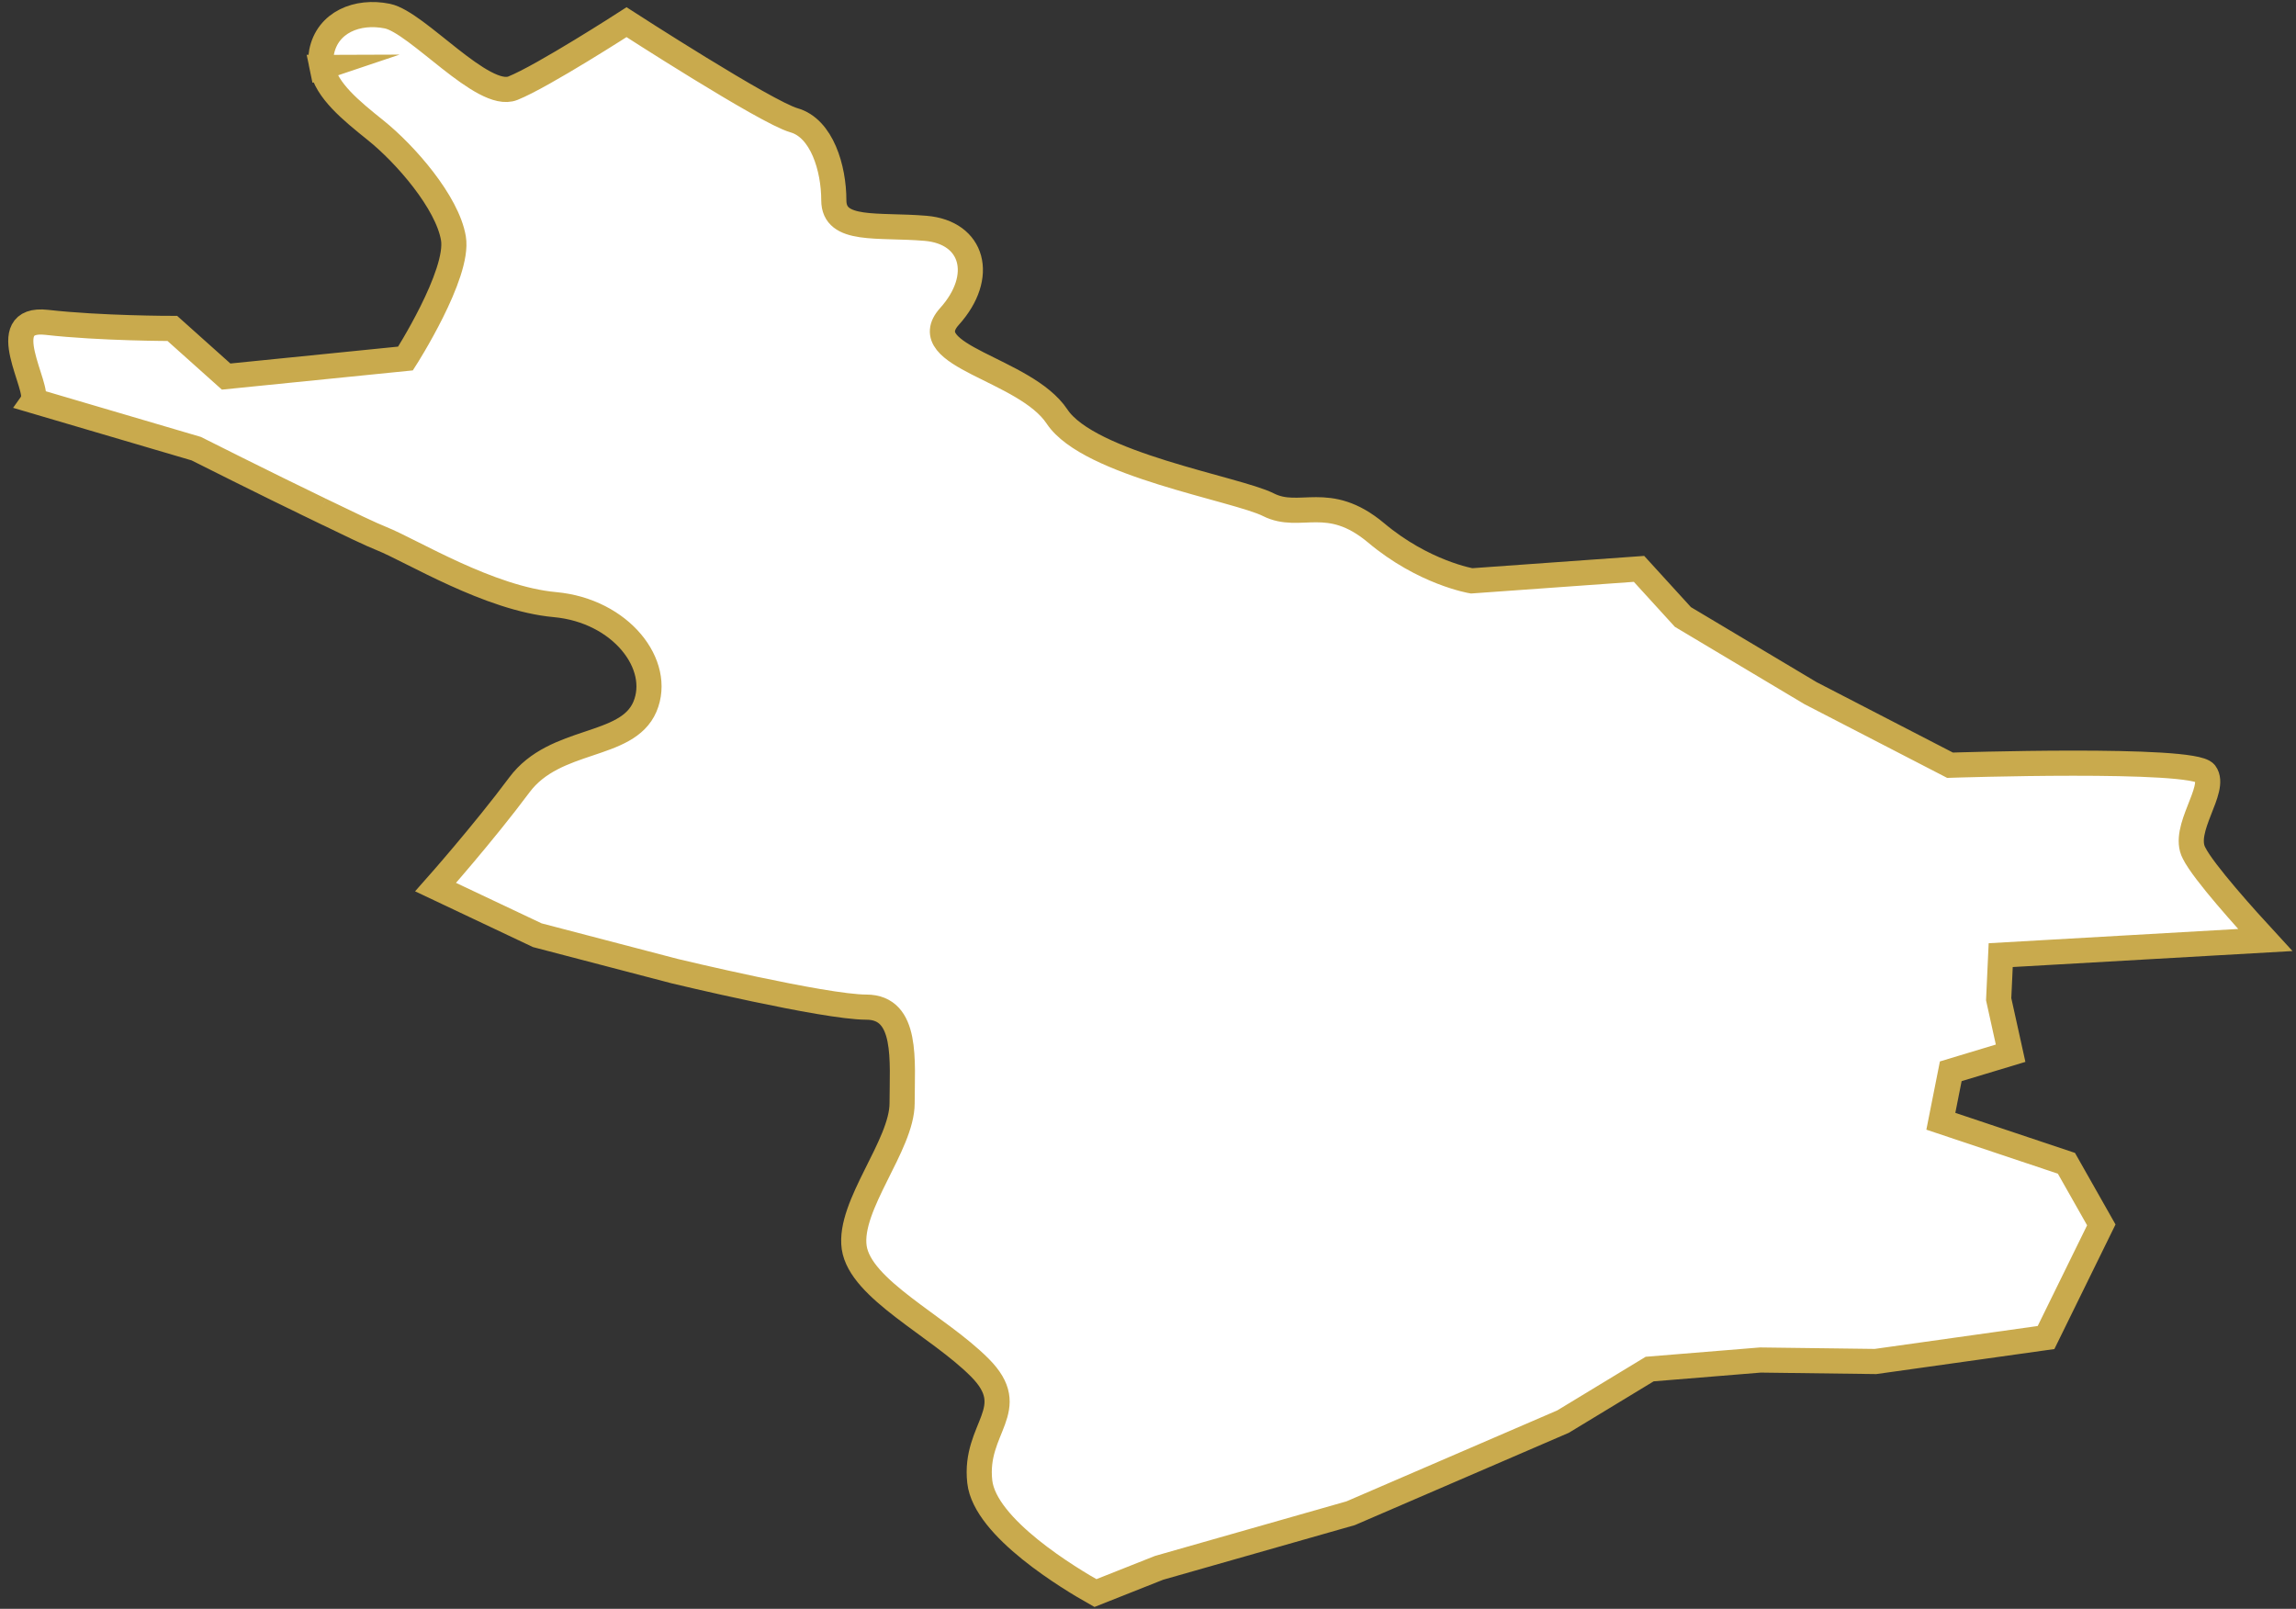 <svg width="137" height="96" viewBox="0 0 137 96" fill="none" xmlns="http://www.w3.org/2000/svg">
<rect x="0" y="0" width="137" height="96" fill="#333333" stroke="none"/>
<path d="M131.583 46.135C130.871 45.177 116.356 45.661 116.356 45.661L108.031 41.36L100.417 36.816L97.799 33.945L87.809 34.66C87.809 34.66 84.95 34.187 82.101 31.788C79.242 29.401 77.577 31.073 75.682 30.116C73.787 29.159 64.979 27.729 63.073 24.857C61.167 21.986 54.507 21.27 56.654 18.883C58.801 16.496 58.078 13.866 55.23 13.624C52.371 13.382 49.753 13.866 49.753 11.952C49.753 10.038 49.041 7.65 47.376 7.177C45.71 6.704 37.385 1.324 37.385 1.324C37.385 1.324 32.39 4.548 30.604 5.263C28.819 5.978 24.897 1.324 23.111 0.961C21.326 0.598 19.54 1.324 19.189 3.107C19.124 3.426 19.146 3.723 19.211 4.02C19.255 4.009 19.277 4.009 19.277 4.009C19.277 4.009 19.244 4.02 19.211 4.02C19.485 5.406 20.931 6.583 22.41 7.771C24.196 9.202 26.693 12.073 27.055 14.218C27.416 16.364 24.196 21.392 24.196 21.392L13.493 22.47L10.284 19.598C10.284 19.598 6 19.598 2.791 19.235C-0.419 18.872 2.429 23.174 1.958 23.9L11.708 26.771C11.708 26.771 15.837 28.851 19.124 30.435C19.168 30.391 19.211 30.347 19.211 30.347C19.211 30.347 19.178 30.38 19.124 30.435C20.756 31.227 22.18 31.909 22.772 32.14C24.557 32.855 29.191 35.727 33.124 36.079C37.045 36.442 39.543 39.666 38.48 42.174C37.407 44.682 33.124 43.967 30.988 46.839C28.851 49.71 25.992 52.934 25.992 52.934L32.061 55.805L40.266 57.95C40.266 57.95 49.183 60.096 51.692 60.096C54.189 60.096 53.828 63.319 53.828 65.828C53.828 68.336 50.618 71.923 50.968 74.431C51.33 76.939 55.964 79.096 58.462 81.604C60.959 84.113 58.1 85.191 58.462 88.414C58.768 91.176 63.873 94.223 65.363 95.059L69.164 93.552L80.59 90.296L93.264 84.828L98.434 81.692L105.04 81.153L111.909 81.241L122.085 79.811L125.383 73.089L123.301 69.414L115.808 66.906L116.4 63.924L119.971 62.846L119.259 59.623L119.38 56.993L135.165 56.091C134.081 54.914 131.473 52.032 130.915 50.898C130.159 49.479 132.295 47.092 131.583 46.135Z" fill="white" stroke="#C9AA4D" stroke-width="1.5" stroke-miterlimit="10"/>
</svg>
